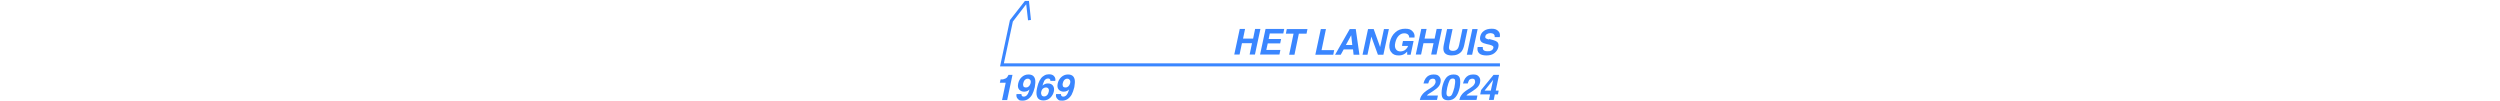 <?xml version="1.0" encoding="UTF-8"?>
<svg id="a" xmlns="http://www.w3.org/2000/svg" width="481.9mm" height="19.4mm" viewBox="0 0 1366.016 54.992">
  <polygon points="548.527 34.595 553.426 11.798 560.725 2.3 561.725 11.098 563.325 10.898 562.225 .5 560.026 .5 551.827 10.998 546.427 36.295 819.588 36.295 819.588 34.595 548.527 34.595" fill="#3a86ff" stroke-width="0"/>
  <g>
    <path d="M678.608,23.597l-1.3,6.199h-2.9l3-13.998h2.9l-1.1,5.299h5.499l1.1-5.299h2.9l-3,13.998h-2.9l1.3-6.199s-5.499,0-5.499,0Z" fill="#3a86ff" stroke-width="0"/>
    <path d="M699.605,27.296l-.5,2.5h-10.598l3-13.998h10.199l-.5,2.5h-7.399l-.6,3h6.799l-.5,2.4h-6.799l-.8,3.599h7.699,0Z" fill="#3a86ff" stroke-width="0"/>
    <path d="M702.605,18.397l.5-2.5h11.298l-.5,2.5h-4.199l-2.4,11.498h-2.9l2.4-11.498h-4.199,0Z" fill="#3a86ff" stroke-width="0"/>
    <path d="M724.502,15.898l-2.4,11.498h6.899l-.5,2.5h-9.799l3-13.998h2.9-.1Z" fill="#3a86ff" stroke-width="0"/>
    <path d="M740.8,15.898l2,13.998h-3.2l-.3-2.9h-5.099l-1.6,2.9h-3.1l7.999-13.998h3.3,0ZM738.4,19.097l-3,5.499h3.499l-.6-5.499h.1Z" fill="#3a86ff" stroke-width="0"/>
    <path d="M752.898,29.896l-3.599-9.899-2.1,9.899h-2.7l3-13.998h3.1l3.499,9.799,2.1-9.799h2.7l-3,13.998h-3Z" fill="#3a86ff" stroke-width="0"/>
    <path d="M766.096,24.696l.5-2.3h5.799l-1.6,7.499h-1.9v-1.7c-.6.7-1.2,1.1-1.7,1.4-.9.5-1.9.7-3,.7-1.9,0-3.2-.6-4.099-1.9-1-1.3-1.2-3.1-.7-5.299.5-2.3,1.5-4.099,3-5.399,1.5-1.4,3.3-2,5.399-2s3.1.4,3.999,1.4c.9.9,1.3,2,1.1,3.4h-2.9c0-1-.4-1.6-1.2-2-.4-.2-.9-.3-1.5-.3-1.1,0-2.1.4-3,1.3s-1.5,2.1-1.9,3.799c-.4,1.7-.2,2.9.4,3.699s1.4,1.1,2.4,1.1,1.8-.3,2.6-.8c.7-.6,1.3-1.3,1.6-2.2h-3.2l-.1-.4Z" fill="#3a86ff" stroke-width="0"/>
    <path d="M777.794,23.597l-1.3,6.199h-2.9l3-13.998h2.9l-1.1,5.299h5.499l1.1-5.299h2.9l-3,13.998h-2.9l1.3-6.199s-5.499,0-5.499,0Z" fill="#3a86ff" stroke-width="0"/>
    <path d="M801.891,15.898l-1.8,8.599c-.3,1.5-.8,2.6-1.4,3.499-1.2,1.5-3,2.3-5.399,2.3s-3.899-.8-4.399-2.3c-.3-.8-.3-2,0-3.499l1.8-8.599h3l-1.8,8.599c-.2,1-.2,1.7-.1,2.1.2.8.9,1.2,2.1,1.2s2-.4,2.6-1.2c.3-.4.6-1.1.8-2.1l1.8-8.599h3-.2Z" fill="#3a86ff" stroke-width="0"/>
    <path d="M801.491,29.896l3-13.998h2.9l-3,13.998h-2.9Z" fill="#3a86ff" stroke-width="0"/>
    <path d="M813.589,21.297l2.3.6c1,.3,1.7.6,2.2,1,.7.7.9,1.6.6,2.9-.3,1.3-1,2.3-2.1,3.2s-2.6,1.3-4.399,1.3-3.2-.4-3.999-1.2-1.1-2-.8-3.4h2.8c0,.6,0,1.1.2,1.4.4.6,1.1.9,2.3.9s1.3,0,1.7-.2c.9-.3,1.4-.8,1.6-1.6.1-.5,0-.8-.4-1.1-.3-.2-.9-.5-1.8-.7l-1.4-.3c-1.4-.3-2.3-.7-2.8-1.1-.8-.6-1.1-1.7-.8-3s.9-2.3,2-3.1c1.1-.8,2.5-1.2,4.299-1.2s2.6.4,3.499,1.2,1.2,1.9.9,3.4h-2.8c.1-.8-.1-1.4-.7-1.8-.4-.2-.9-.4-1.6-.4s-1.4.2-1.9.5-.8.7-.9,1.3c-.1.5,0,.9.4,1.1.2.2.8.4,1.7.6h0l-.1-.3Z" fill="#3a86ff" stroke-width="0"/>
  </g>
  <g>
    <path d="M550.827,41.394c.1-.2.2-.4.2-.5h2.2l-2.9,13.798h-2.8l2-9.499h-3.2l.4-1.8c.9,0,1.5,0,1.8-.2.6-.1,1.1-.4,1.5-.7.3-.2.5-.6.7-1h0l.1-.1Z" fill="#3a86ff" stroke-width="0"/>
    <path d="M561.625,51.293c.3-.5.6-1.3.9-2.4-.3.3-.6.5-.9.7-.6.3-1.2.5-2,.5-1.1,0-2-.4-2.7-1.1-.7-.8-.9-1.8-.6-3.3.3-1.5,1-2.7,2-3.599,1-.9,2.2-1.4,3.599-1.4,2.1,0,3.3.9,3.699,2.8.2,1,.1,2.4-.2,4.099-.4,1.7-.9,3-1.5,4.199-1.3,2.1-3,3.2-5.099,3.2s-1.9-.3-2.6-.9c-.7-.6-1-1.5-.8-2.7h2.7c0,.4,0,.7.3,1,.2.3.6.4,1,.4.9,0,1.6-.5,2.2-1.5h0ZM559.126,45.393c-.2.8-.1,1.4.1,1.8.2.4.7.6,1.4.6s.7-.1,1.1-.3c.7-.4,1.1-1.1,1.4-2,.2-.8.1-1.4-.2-1.8s-.7-.7-1.3-.7-.9.1-1.3.4c-.6.4-1,1.1-1.2,2.1h0v-.1Z" fill="#3a86ff" stroke-width="0"/>
    <path d="M570.524,44.394c-.3.5-.6,1.3-.9,2.4.4-.4.9-.7,1.4-.9s1-.3,1.6-.3c1.2,0,2.1.4,2.7,1.2s.8,1.9.5,3.2-.9,2.4-1.9,3.4-2.3,1.5-3.899,1.5-2.9-.7-3.4-2.2c-.4-1.1-.4-2.6,0-4.399.2-1,.5-1.9.7-2.6.4-1.2.9-2.1,1.5-2.9.5-.7,1.2-1.2,1.9-1.6.7-.4,1.5-.6,2.4-.6,1.3,0,2.2.3,2.8,1s.9,1.5.7,2.6h-2.7c0-.2,0-.5-.1-.7-.2-.4-.6-.6-1.2-.6-.9,0-1.6.5-2.2,1.5h.1ZM570.124,48.193c-.6.4-1,1.1-1.2,2-.2.7,0,1.3.2,1.8.3.5.8.7,1.4.7s1.1-.2,1.6-.7.7-1,.9-1.8.1-1.4-.2-1.8-.7-.6-1.3-.6-.9.1-1.3.4h-.1Z" fill="#3a86ff" stroke-width="0"/>
    <path d="M583.222,51.293c.3-.5.6-1.3.9-2.4-.3.3-.6.5-.9.7-.6.3-1.2.5-2,.5-1.1,0-2-.4-2.7-1.1-.7-.8-.9-1.8-.6-3.3.3-1.5,1-2.7,2-3.599,1-.9,2.2-1.4,3.599-1.4,2.1,0,3.3.9,3.699,2.8.2,1,.1,2.4-.2,4.099-.4,1.7-.9,3-1.5,4.199-1.3,2.1-3,3.2-5.099,3.2s-1.9-.3-2.6-.9c-.7-.6-1-1.5-.8-2.7h2.7c0,.4,0,.7.3,1,.2.3.6.4,1,.4.9,0,1.6-.5,2.2-1.5h0ZM580.723,45.393c-.2.8-.1,1.4.1,1.8.2.4.7.6,1.4.6s.7-.1,1.1-.3c.7-.4,1.1-1.1,1.4-2,.2-.8.1-1.4-.2-1.8s-.7-.7-1.3-.7-.9.1-1.3.4c-.6.4-1,1.1-1.2,2.1h0v-.1Z" fill="#3a86ff" stroke-width="0"/>
  </g>
  <g>
    <path d="M781.094,43.894c-.2.4-.5.9-.7,1.7h-2.6c.3-1.2.7-2.1,1.2-2.8,1-1.4,2.4-2.1,4.299-2.1s2.5.4,3.2,1.2.9,1.9.6,3.2c-.2,1-.7,1.9-1.5,2.7-.5.5-1.3,1.1-2.3,1.8l-1.2.8c-.8.5-1.3.8-1.6,1s-.6.5-.8.8h5.999l-.5,2.4h-9.399c.2-1,.6-1.9,1.2-2.7.6-.9,1.7-1.9,3.3-2.9,1.4-.9,2.4-1.5,2.8-1.9.7-.6,1.1-1.3,1.3-2,.1-.6,0-1.1-.2-1.5s-.7-.6-1.3-.6-1.4.3-1.9.9h.1Z" fill="#3a86ff" stroke-width="0"/>
    <path d="M797.591,42.494c.4,1.2.4,3,0,5.299-.5,2.3-1.2,3.999-2.2,5.199s-2.3,1.8-4.099,1.8-2.8-.6-3.3-1.8c-.4-1.2-.4-3,0-5.199.5-2.3,1.2-3.999,2.2-5.299,1-1.2,2.3-1.8,4.099-1.8s2.8.6,3.3,1.8h0ZM794.692,47.793c.3-1.7.5-2.9.4-3.699,0-.8-.5-1.2-1.3-1.2s-1.4.4-1.8,1.2c-.4.8-.8,2-1.2,3.699-.3,1.6-.5,2.8-.4,3.599s.5,1.3,1.3,1.3,1.4-.4,1.8-1.3.8-2,1.2-3.599Z" fill="#3a86ff" stroke-width="0"/>
    <path d="M802.691,43.894c-.2.4-.5.9-.7,1.7h-2.6c.3-1.2.7-2.1,1.2-2.8,1-1.4,2.4-2.1,4.299-2.1s2.5.4,3.2,1.2.9,1.9.6,3.2c-.2,1-.7,1.9-1.5,2.7-.5.5-1.3,1.1-2.3,1.8l-1.2.8c-.8.5-1.3.8-1.6,1s-.6.5-.8.8h5.999l-.5,2.4h-9.399c.2-1,.6-1.9,1.2-2.7.6-.9,1.7-1.9,3.3-2.9,1.4-.9,2.4-1.5,2.8-1.9.7-.6,1.1-1.3,1.3-2,.1-.6,0-1.1-.2-1.5s-.7-.6-1.3-.6-1.4.3-1.9.9h.1Z" fill="#3a86ff" stroke-width="0"/>
    <path d="M816.789,51.593l-.6,3h-2.6l.6-3h-5.399l.5-2.4,6.799-8.299h3l-1.8,8.599h1.6l-.4,2.1h-1.7ZM811.19,49.493h3.4l1.3-5.899-4.699,5.899Z" fill="#3a86ff" stroke-width="0"/>
  </g>
</svg>